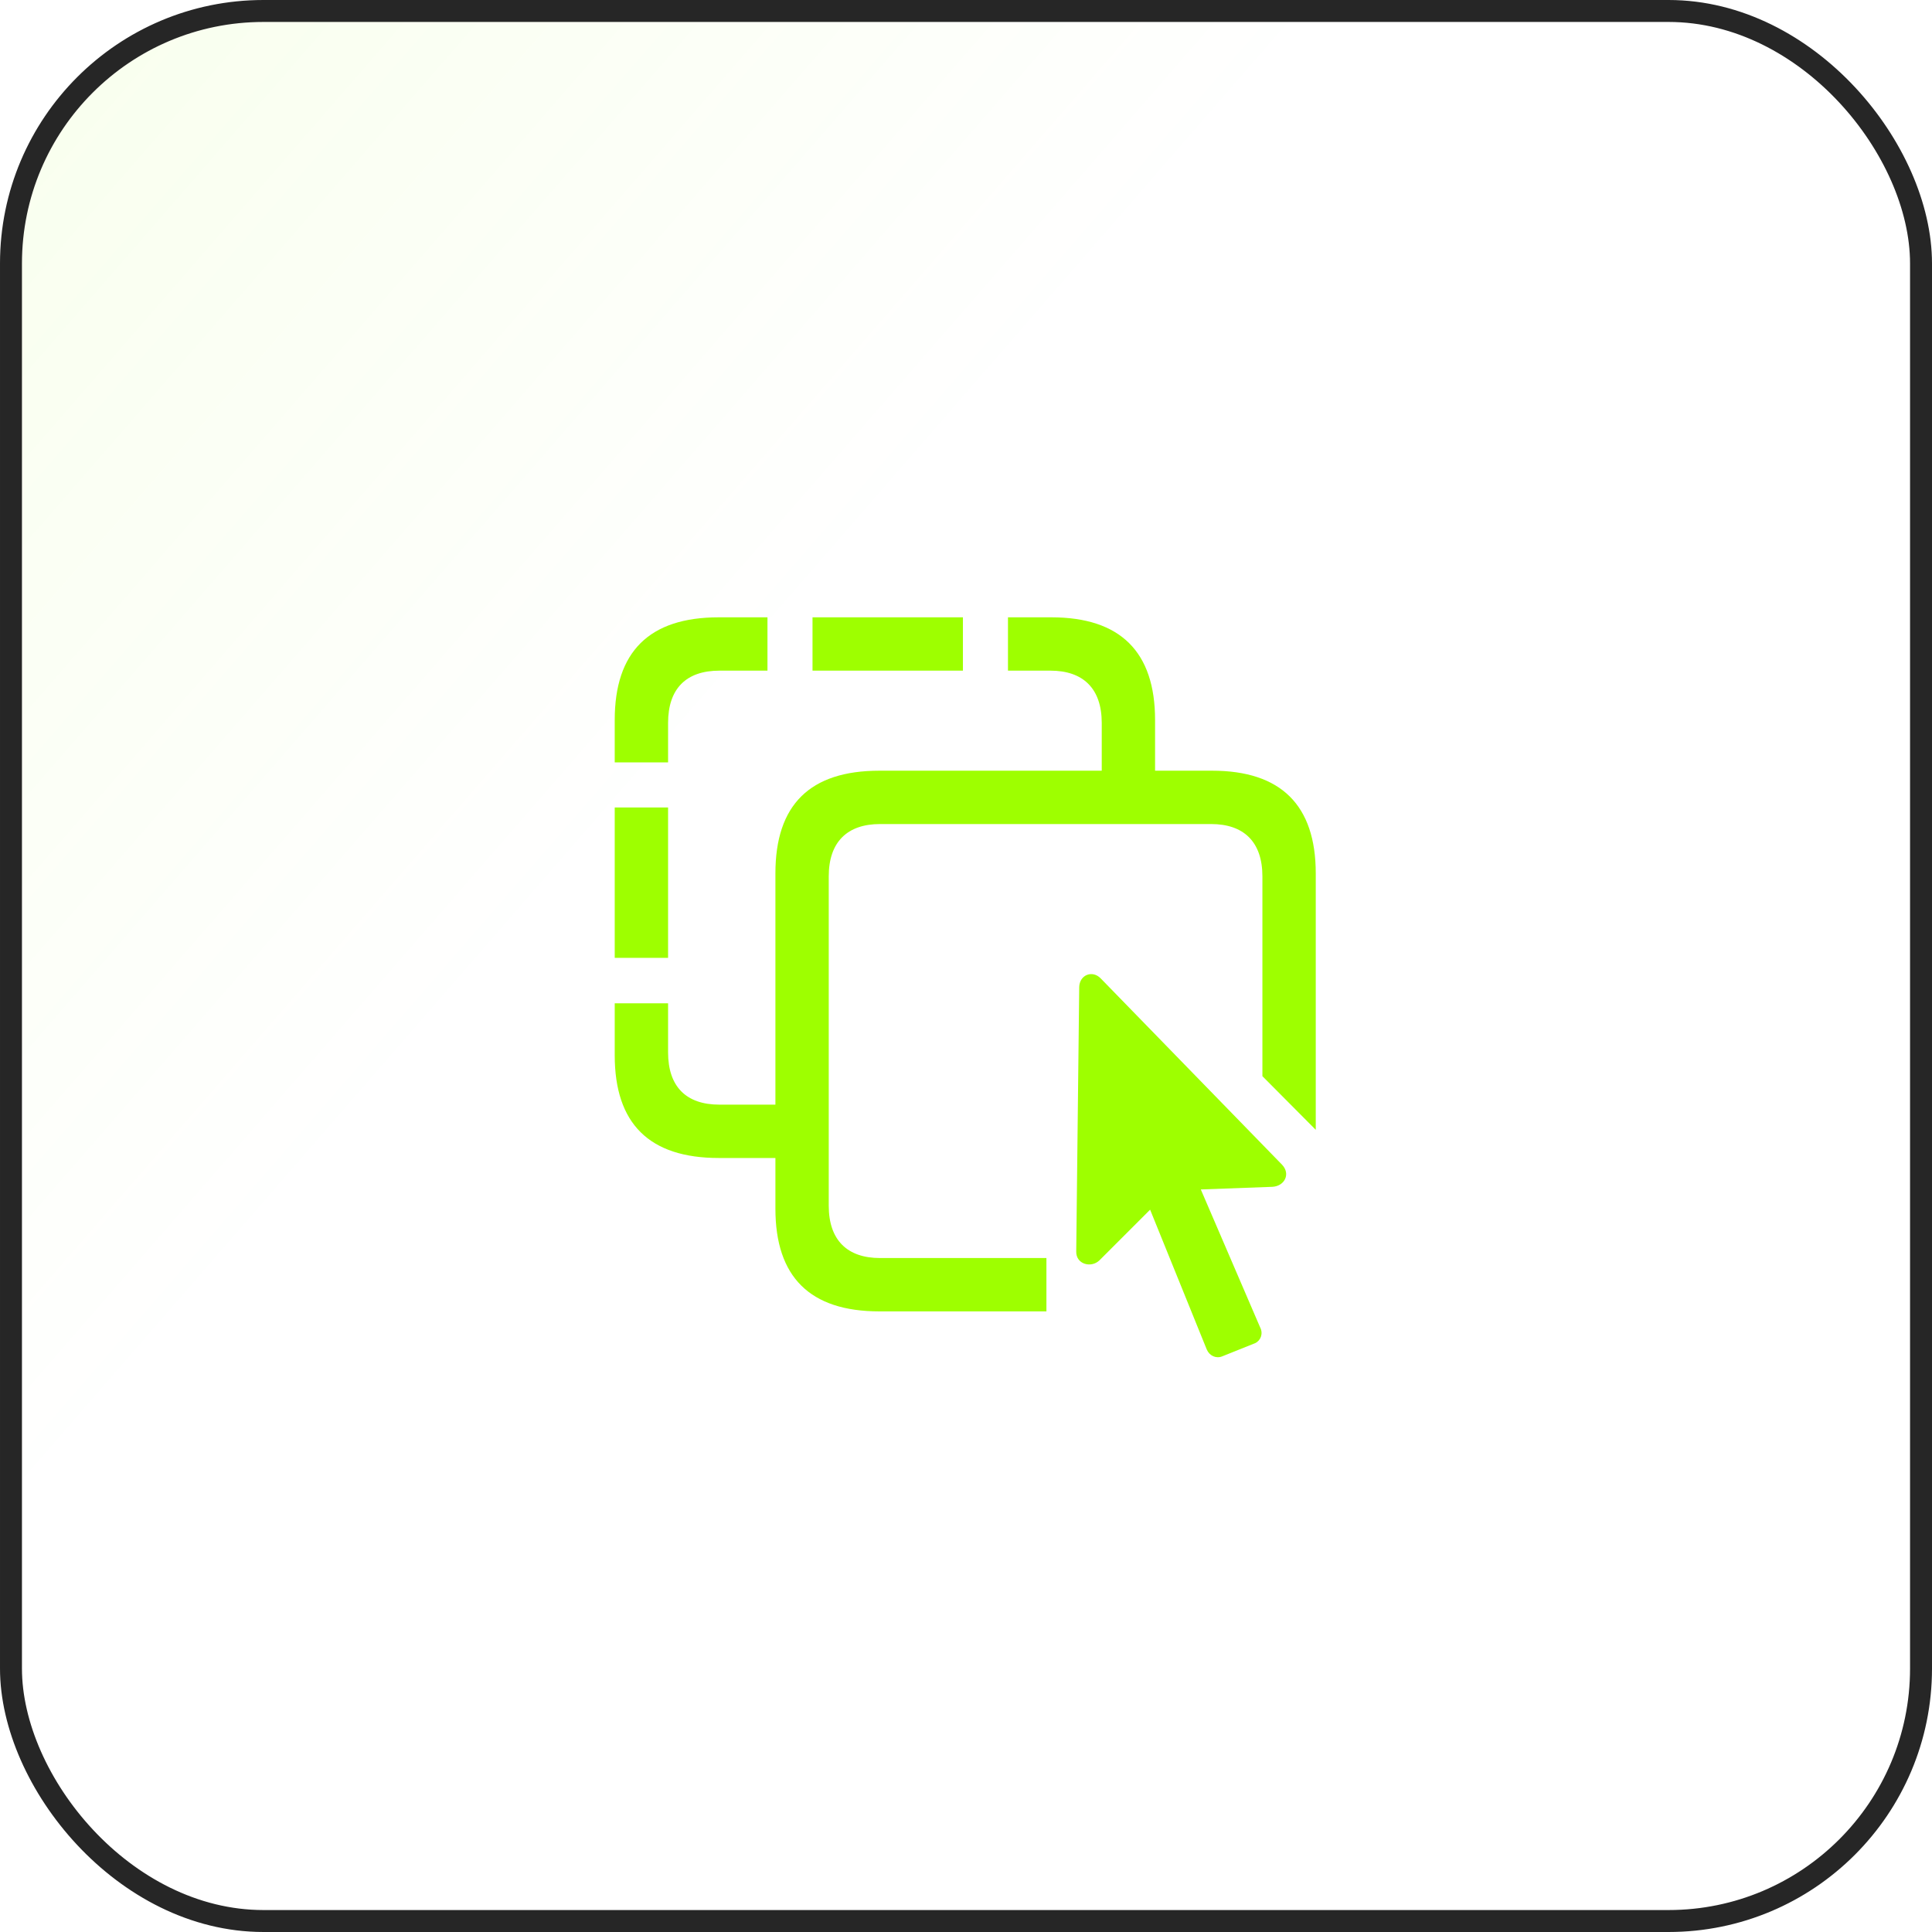 <svg width="88" height="88" viewBox="0 0 88 88" fill="none" xmlns="http://www.w3.org/2000/svg">
<rect x="0.5" y="0.5" width="87" height="87" rx="11.5" fill="url(#paint0_linear_44_5842)" fill-opacity="0.2"/>
<rect x="0.5" y="0.5" width="87" height="87" rx="11.5" stroke="#262626"/>
<path d="M28 45.698V48.067C28 51.175 29.569 52.745 32.738 52.745H36.556V50.315H32.769C31.259 50.315 30.43 49.501 30.43 47.931V45.698H28ZM30.43 43.63V36.779H28V43.63H30.43ZM30.43 34.727V32.931C30.43 31.362 31.259 30.547 32.769 30.547H34.957V28.118H32.738C29.569 28.118 28 29.687 28 32.796V34.727H30.43ZM43.86 28.118H37.009V30.547H43.86V28.118ZM45.912 30.547H47.844C49.337 30.547 50.183 31.362 50.183 32.931V36.236H52.612V32.796C52.612 29.687 51.028 28.118 47.889 28.118H45.912V30.547ZM59.931 51.462V39.782C59.931 36.674 58.346 35.104 55.208 35.104H40.057C36.888 35.104 35.319 36.659 35.319 39.782V55.054C35.319 58.162 36.888 59.732 40.057 59.732H47.663V57.302H40.087C38.593 57.302 37.748 56.487 37.748 54.918V39.918C37.748 38.349 38.593 37.534 40.087 37.534H55.162C56.656 37.534 57.501 38.349 57.501 39.918V49.018L59.931 51.462ZM49.021 57C49.006 57.589 49.7 57.77 50.077 57.408L52.386 55.099L54.966 61.467C55.087 61.754 55.389 61.89 55.66 61.784L57.169 61.18C57.426 61.059 57.547 60.743 57.396 60.456L54.695 54.178L57.954 54.058C58.512 54.028 58.799 53.469 58.392 53.047L50.137 44.566C49.76 44.174 49.172 44.4 49.157 44.958L49.021 57Z" fill="#9EFF00"/>
<defs>
<linearGradient id="paint0_linear_44_5842" x1="-113.5" y1="-87" x2="88" y2="88" gradientUnits="userSpaceOnUse">
<stop offset="0.224" stop-color="#9EFF00"/>
<stop offset="0.708" stop-color="#9EFF00" stop-opacity="0"/>
</linearGradient>
</defs>
</svg>
